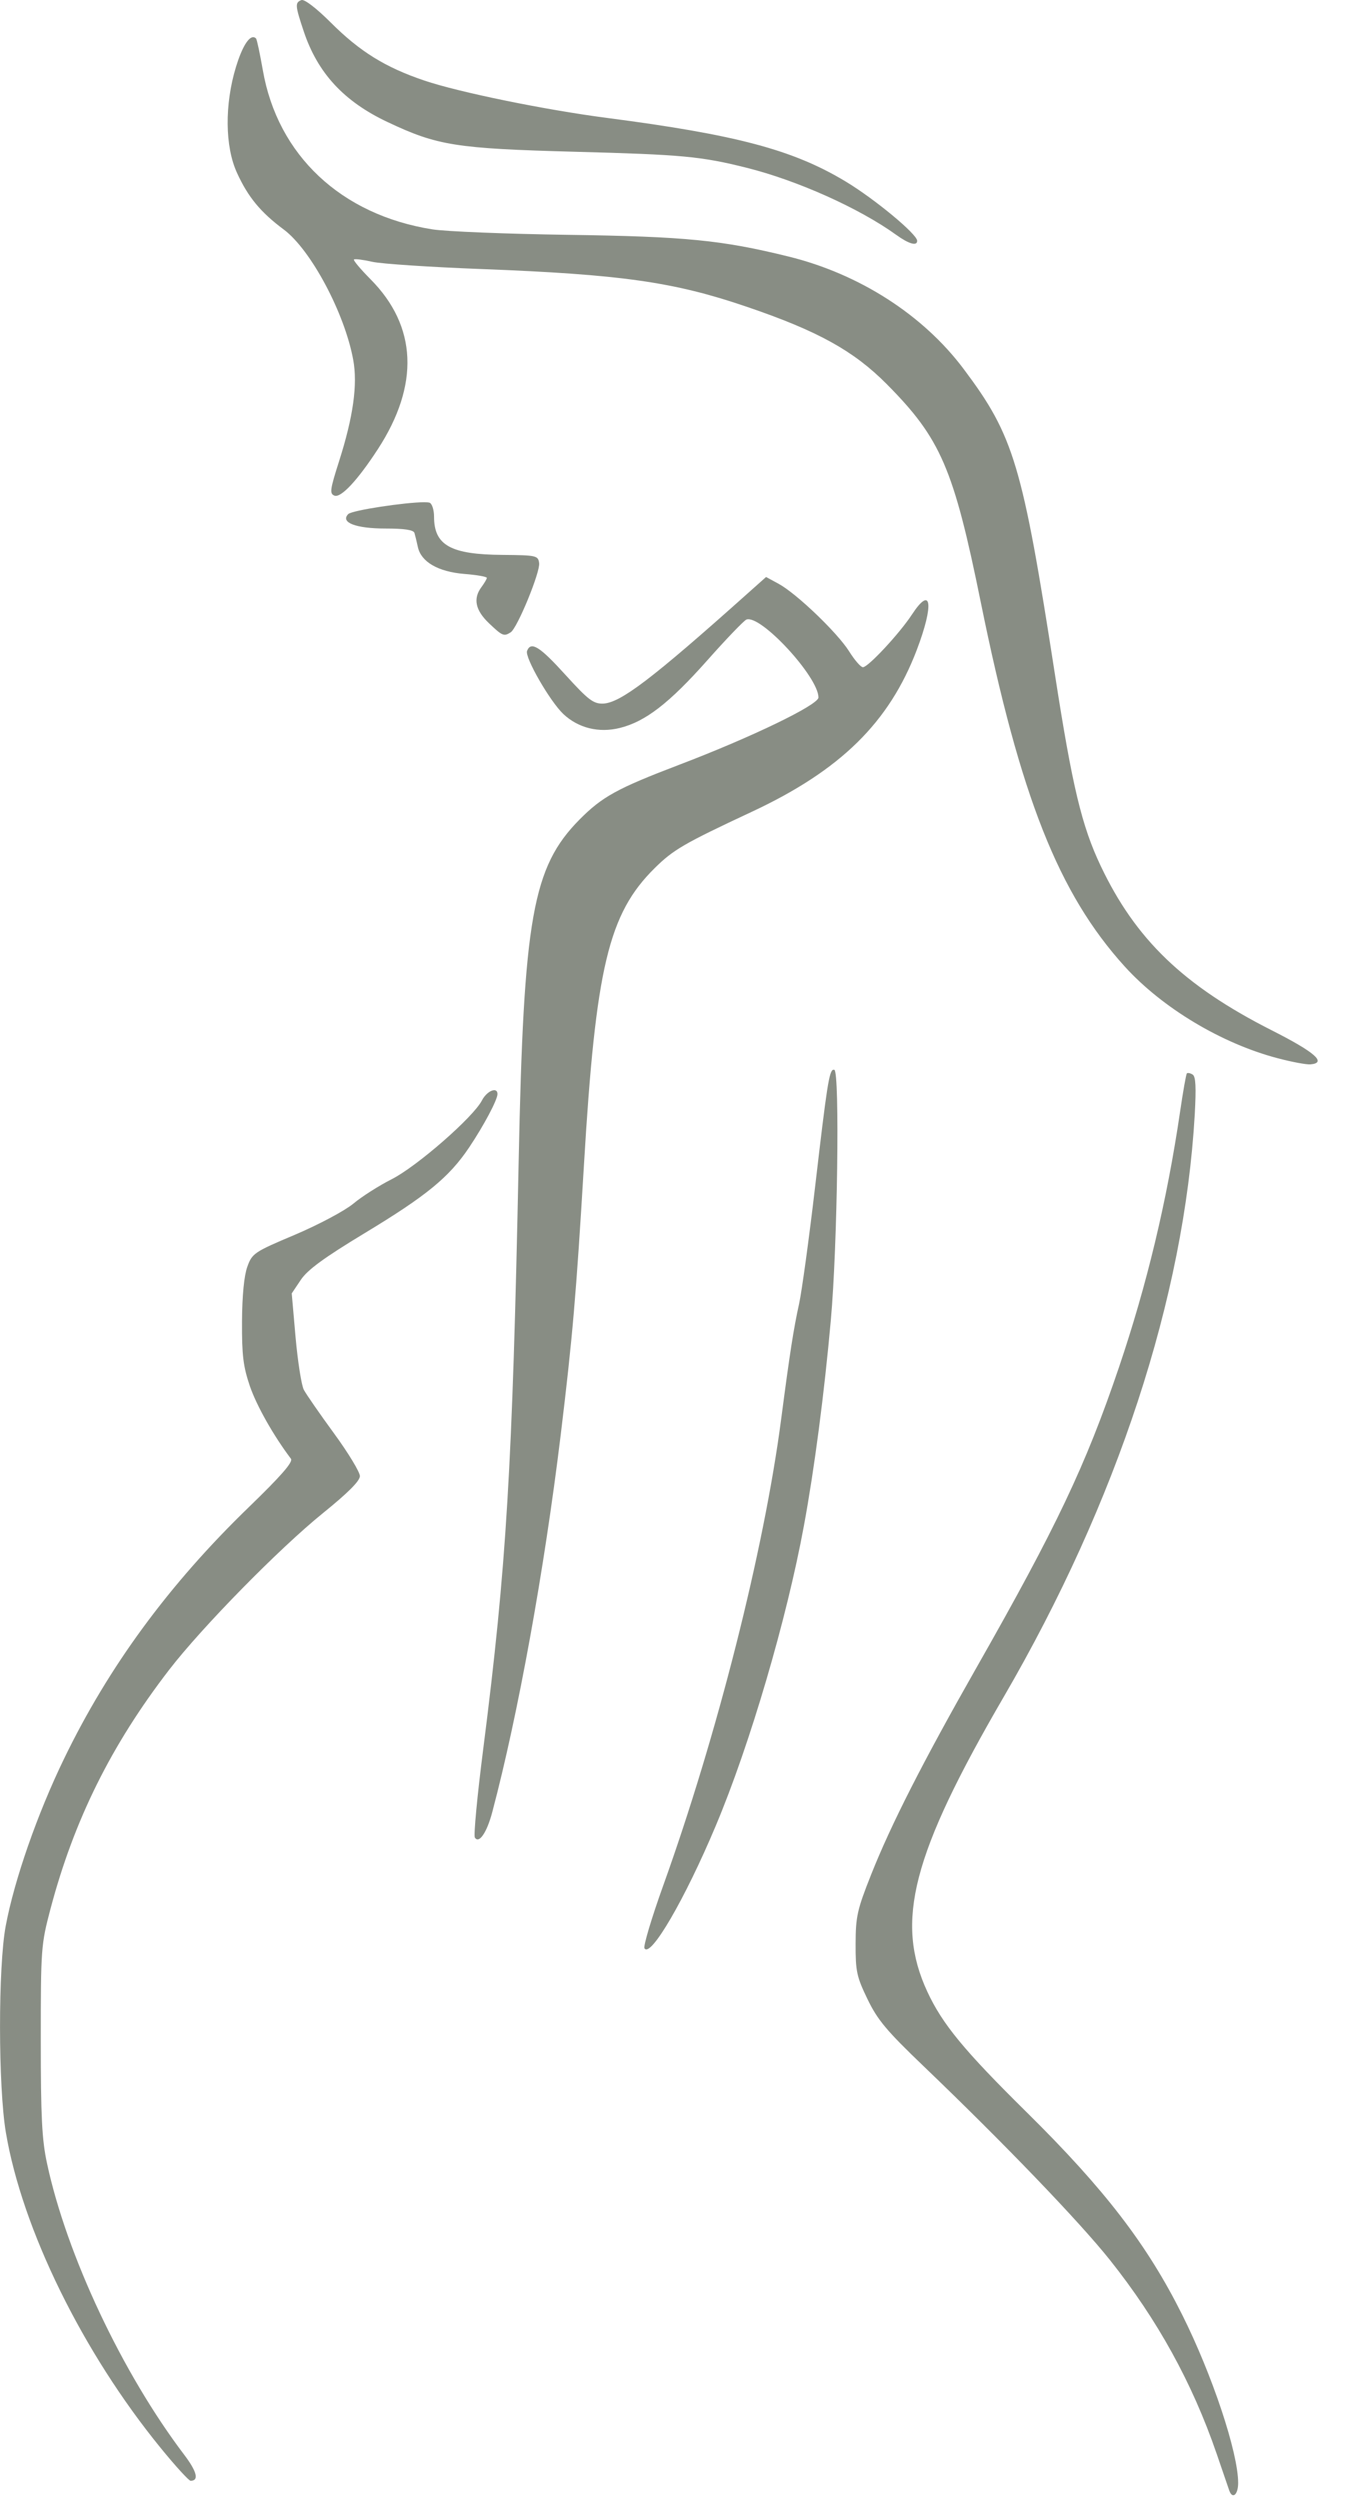 <svg width="17" height="31" viewBox="0 0 17 31" fill="none" xmlns="http://www.w3.org/2000/svg">
<path d="M3.74 0.001C3.659 0.032 3.662 0.069 3.769 0.389C3.942 0.906 4.266 1.257 4.808 1.513C5.428 1.806 5.655 1.842 7.136 1.882C8.466 1.917 8.7 1.939 9.267 2.081C9.897 2.239 10.662 2.582 11.119 2.911C11.278 3.026 11.381 3.055 11.381 2.986C11.381 2.904 10.851 2.465 10.489 2.248C9.838 1.857 9.137 1.671 7.53 1.462C6.767 1.363 5.694 1.144 5.266 0.999C4.782 0.836 4.464 0.639 4.103 0.278C3.922 0.098 3.776 -0.013 3.74 0.001ZM3.151 0.462C3.087 0.448 3.003 0.585 2.928 0.83C2.786 1.297 2.791 1.818 2.941 2.144C3.078 2.444 3.234 2.633 3.522 2.847C3.858 3.098 4.277 3.883 4.383 4.462C4.439 4.769 4.384 5.167 4.207 5.721C4.095 6.072 4.088 6.122 4.15 6.146C4.231 6.177 4.436 5.958 4.69 5.568C5.207 4.772 5.176 4.045 4.598 3.463C4.475 3.339 4.382 3.229 4.392 3.218C4.403 3.208 4.504 3.22 4.617 3.246C4.73 3.272 5.338 3.312 5.968 3.336C7.71 3.403 8.361 3.495 9.269 3.805C10.15 4.105 10.591 4.349 11.003 4.763C11.674 5.439 11.833 5.808 12.17 7.467C12.661 9.883 13.136 11.082 13.959 11.988C14.426 12.501 15.16 12.94 15.852 13.122C16.029 13.169 16.213 13.203 16.261 13.199C16.468 13.18 16.321 13.05 15.778 12.775C14.687 12.222 14.092 11.65 13.659 10.739C13.424 10.245 13.306 9.754 13.09 8.36C12.686 5.756 12.581 5.406 11.958 4.576C11.455 3.905 10.663 3.397 9.784 3.181C8.956 2.977 8.508 2.933 7.049 2.912C6.29 2.901 5.532 2.871 5.364 2.844C4.231 2.664 3.444 1.924 3.261 0.868C3.225 0.664 3.188 0.488 3.177 0.477C3.169 0.469 3.16 0.464 3.151 0.462ZM5.263 6.228C5.035 6.228 4.368 6.327 4.321 6.375C4.22 6.479 4.415 6.554 4.783 6.554C5.019 6.554 5.131 6.571 5.143 6.609C5.152 6.639 5.171 6.717 5.185 6.783C5.225 6.968 5.436 7.09 5.761 7.117C5.915 7.129 6.041 7.151 6.041 7.166C6.04 7.181 6.01 7.232 5.975 7.279C5.868 7.422 5.898 7.567 6.067 7.728C6.234 7.887 6.253 7.895 6.337 7.841C6.42 7.788 6.706 7.092 6.69 6.982C6.677 6.889 6.656 6.885 6.239 6.881C5.592 6.877 5.386 6.762 5.386 6.407C5.386 6.323 5.361 6.245 5.331 6.234C5.319 6.23 5.296 6.228 5.263 6.228ZM9.506 7.155L9.287 7.35C8.091 8.419 7.698 8.718 7.482 8.725C7.363 8.728 7.299 8.679 7.017 8.369C6.696 8.015 6.588 7.948 6.54 8.072C6.51 8.152 6.824 8.697 6.99 8.854C7.175 9.028 7.431 9.092 7.691 9.027C8.008 8.949 8.306 8.719 8.779 8.186C9.014 7.921 9.232 7.695 9.262 7.683C9.437 7.616 10.156 8.394 10.156 8.649C10.156 8.741 9.323 9.143 8.427 9.484C7.658 9.777 7.473 9.879 7.191 10.163C6.609 10.752 6.497 11.378 6.436 14.403C6.358 18.208 6.286 19.416 5.996 21.691C5.922 22.267 5.876 22.76 5.892 22.786C5.943 22.869 6.042 22.725 6.109 22.469C6.429 21.262 6.752 19.483 6.957 17.799C7.105 16.58 7.15 16.054 7.246 14.447C7.392 11.995 7.551 11.331 8.124 10.765C8.356 10.536 8.487 10.46 9.328 10.067C10.429 9.553 11.032 8.961 11.376 8.06C11.593 7.49 11.559 7.249 11.315 7.622C11.16 7.858 10.772 8.274 10.708 8.274C10.681 8.274 10.604 8.185 10.536 8.076C10.39 7.845 9.884 7.36 9.661 7.239L9.506 7.155ZM10.342 13.265C10.289 13.271 10.26 13.469 10.115 14.712C10.04 15.355 9.95 16.009 9.916 16.167C9.848 16.475 9.802 16.768 9.693 17.6C9.48 19.227 8.898 21.523 8.226 23.392C8.084 23.788 7.981 24.134 7.997 24.16C8.072 24.284 8.501 23.547 8.882 22.64C9.305 21.636 9.762 20.08 9.975 18.923C10.105 18.221 10.229 17.274 10.31 16.366C10.392 15.458 10.422 13.286 10.353 13.266C10.349 13.265 10.345 13.265 10.342 13.265ZM14.739 13.306C14.734 13.306 14.73 13.307 14.728 13.31C14.718 13.319 14.68 13.535 14.643 13.788C14.48 14.894 14.232 15.931 13.883 16.961C13.471 18.174 13.111 18.933 12.116 20.681C11.448 21.855 11.056 22.626 10.81 23.245C10.636 23.683 10.618 23.766 10.617 24.106C10.616 24.444 10.63 24.512 10.764 24.789C10.889 25.048 11 25.181 11.464 25.625C12.468 26.587 13.391 27.547 13.771 28.023C14.365 28.769 14.796 29.551 15.099 30.433C15.174 30.651 15.244 30.854 15.254 30.885C15.294 30.996 15.364 30.935 15.364 30.79C15.364 30.413 15.043 29.449 14.667 28.699C14.234 27.833 13.707 27.148 12.746 26.199C11.964 25.428 11.696 25.103 11.508 24.7C11.102 23.827 11.318 22.996 12.457 21.039C13.863 18.623 14.695 16.088 14.825 13.825C14.844 13.482 14.838 13.349 14.799 13.325C14.777 13.311 14.753 13.304 14.739 13.306ZM6.128 13.519C6.084 13.522 6.019 13.571 5.98 13.646C5.874 13.853 5.17 14.467 4.86 14.623C4.704 14.702 4.489 14.838 4.383 14.927C4.276 15.015 3.955 15.186 3.661 15.311C3.153 15.525 3.129 15.542 3.069 15.708C3.029 15.818 3.005 16.064 3.003 16.388C3.001 16.808 3.018 16.945 3.101 17.19C3.185 17.433 3.393 17.802 3.61 18.089C3.64 18.128 3.491 18.299 3.089 18.688C2.096 19.648 1.348 20.666 0.793 21.813C0.464 22.492 0.179 23.307 0.071 23.882C-0.024 24.389 -0.023 25.877 0.073 26.445C0.276 27.644 1.024 29.168 1.993 30.355C2.176 30.58 2.344 30.763 2.365 30.763C2.472 30.763 2.444 30.649 2.287 30.442C1.516 29.426 0.827 27.964 0.583 26.825C0.52 26.531 0.506 26.248 0.506 25.295C0.506 24.161 0.51 24.113 0.626 23.673C0.918 22.57 1.38 21.64 2.097 20.709C2.505 20.179 3.468 19.199 4.008 18.763C4.317 18.513 4.466 18.365 4.466 18.304C4.466 18.255 4.322 18.017 4.145 17.775C3.968 17.533 3.8 17.29 3.77 17.234C3.741 17.178 3.695 16.886 3.668 16.586L3.62 16.039L3.732 15.872C3.815 15.747 4.018 15.598 4.531 15.288C5.294 14.827 5.573 14.598 5.82 14.231C6.002 13.96 6.173 13.639 6.173 13.567C6.173 13.532 6.155 13.517 6.128 13.519Z" fill="#888D84"/>
</svg>
